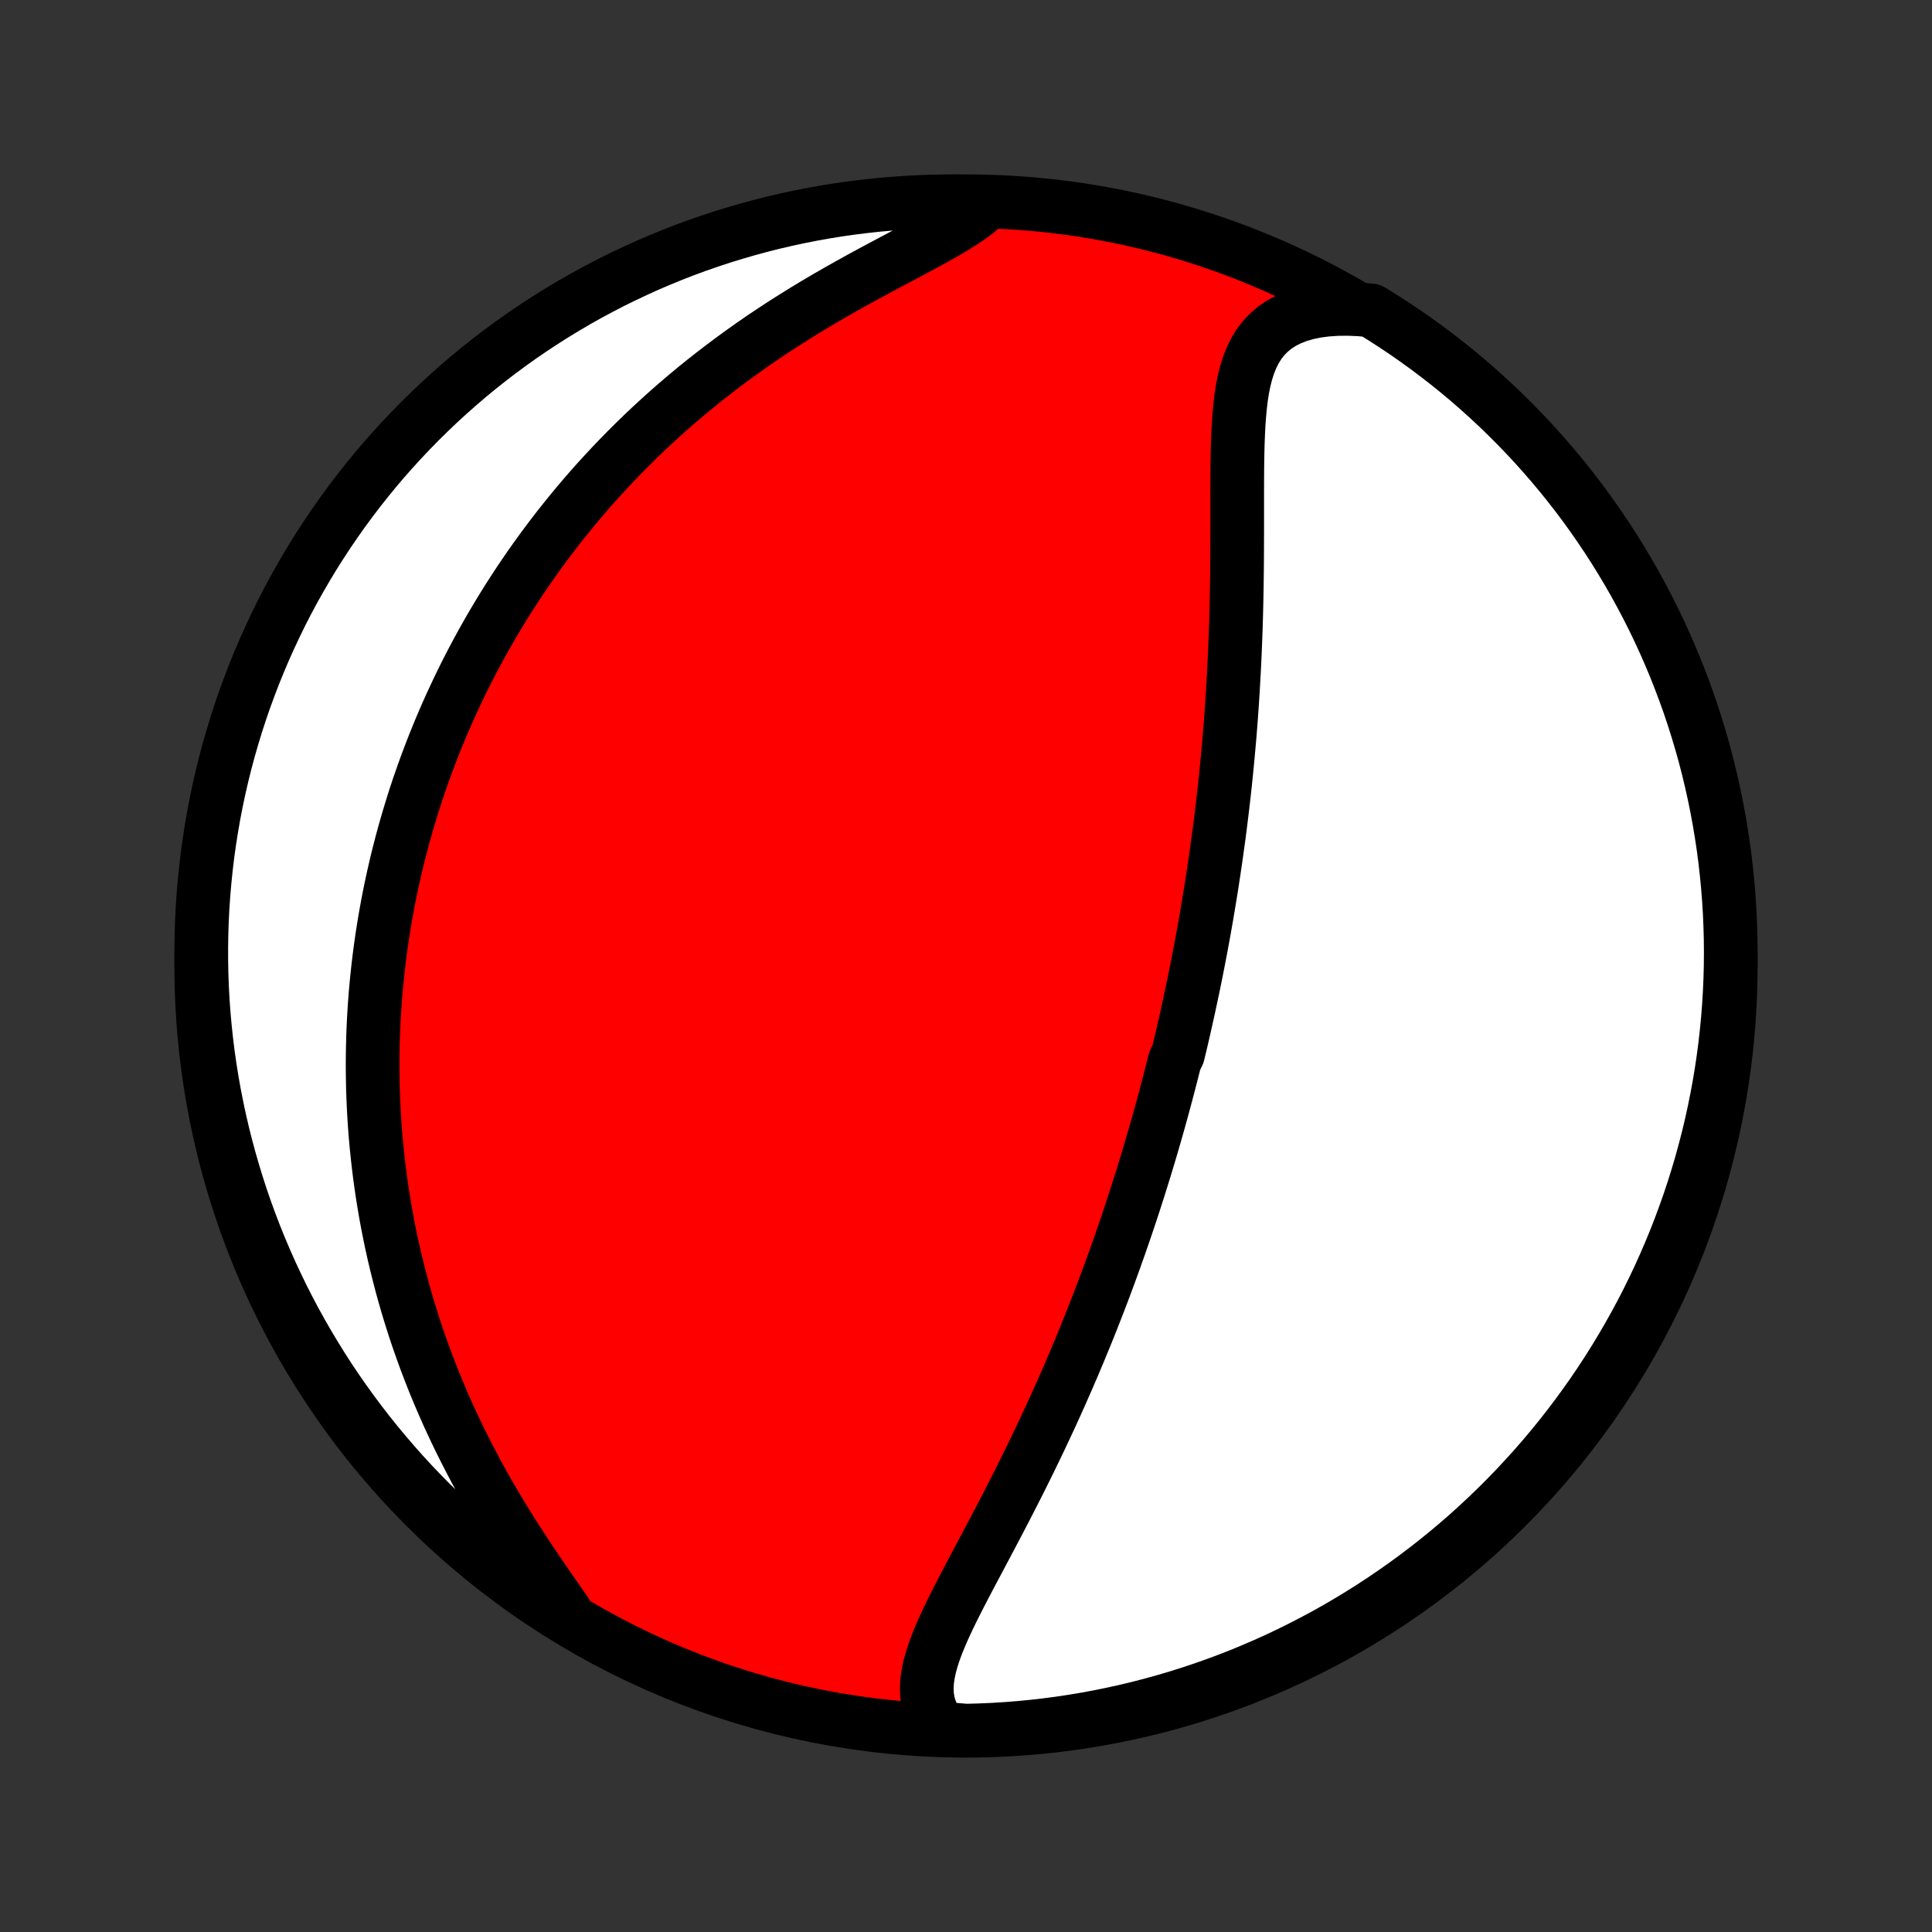 <?xml version="1.0" encoding="utf-8" standalone="no"?>
<!DOCTYPE svg PUBLIC "-//W3C//DTD SVG 1.1//EN"
  "http://www.w3.org/Graphics/SVG/1.1/DTD/svg11.dtd">
<!-- Created with matplotlib (http://matplotlib.org/) -->
<svg height="72pt" version="1.1" viewBox="0 0 72 72" width="72pt" xmlns="http://www.w3.org/2000/svg" xmlns:xlink="http://www.w3.org/1999/xlink">
 <rect x="0" y="0" width="72" height="72" fill="#333333" stroke="none"/>
 <defs>
  <style type="text/css">
*{stroke-linecap:butt;stroke-linejoin:round;}
  </style>
 </defs>
 <g id="figure_1">
  <g id="patch_1">
   <path d="
M0 72
L72 72
L72 0
L0 0
z
" style="fill:none;"/>
  </g>
  <g id="axes_1">
   <g id="PatchCollection_1">
    <defs>
     <path d="
M36 -7.5
C43.558 -7.5 50.808 -10.503 56.153 -15.848
C61.497 -21.192 64.5 -28.442 64.5 -36
C64.5 -43.558 61.497 -50.808 56.153 -56.153
C50.808 -61.497 43.558 -64.5 36 -64.5
C28.442 -64.5 21.192 -61.497 15.848 -56.153
C10.503 -50.808 7.5 -43.558 7.5 -36
C7.5 -28.442 10.503 -21.192 15.848 -15.848
C21.192 -10.503 28.442 -7.5 36 -7.5
z
" id="C0_0_a811fe30f3"/>
     <path d="
M35.087 -7.582
L34.91 -7.814
L34.769 -8.054
L34.662 -8.301
L34.59 -8.555
L34.549 -8.814
L34.537 -9.079
L34.552 -9.349
L34.591 -9.624
L34.651 -9.903
L34.73 -10.187
L34.824 -10.473
L34.933 -10.764
L35.054 -11.057
L35.184 -11.354
L35.323 -11.653
L35.469 -11.955
L35.62 -12.258
L35.776 -12.564
L35.935 -12.871
L36.097 -13.18
L36.261 -13.49
L36.426 -13.801
L36.591 -14.112
L36.757 -14.425
L36.922 -14.737
L37.087 -15.05
L37.251 -15.362
L37.414 -15.675
L37.575 -15.987
L37.735 -16.299
L37.893 -16.61
L38.049 -16.92
L38.203 -17.23
L38.355 -17.538
L38.505 -17.846
L38.653 -18.152
L38.798 -18.457
L38.941 -18.761
L39.082 -19.063
L39.221 -19.364
L39.357 -19.663
L39.491 -19.961
L39.622 -20.258
L39.752 -20.552
L39.879 -20.846
L40.004 -21.137
L40.126 -21.427
L40.247 -21.715
L40.365 -22.002
L40.482 -22.287
L40.596 -22.57
L40.708 -22.852
L40.818 -23.133
L40.927 -23.411
L41.033 -23.688
L41.138 -23.964
L41.24 -24.238
L41.341 -24.51
L41.44 -24.782
L41.538 -25.051
L41.633 -25.32
L41.728 -25.587
L41.82 -25.853
L41.911 -26.117
L42.001 -26.381
L42.089 -26.643
L42.175 -26.904
L42.261 -27.164
L42.344 -27.423
L42.427 -27.681
L42.508 -27.938
L42.588 -28.194
L42.667 -28.45
L42.744 -28.704
L42.821 -28.958
L42.896 -29.212
L42.97 -29.465
L43.043 -29.717
L43.115 -29.968
L43.186 -30.22
L43.255 -30.47
L43.324 -30.721
L43.392 -30.971
L43.459 -31.221
L43.525 -31.471
L43.59 -31.721
L43.654 -31.971
L43.718 -32.22
L43.78 -32.47
L43.902 -32.72
L43.962 -32.97
L44.022 -33.22
L44.08 -33.471
L44.138 -33.722
L44.194 -33.973
L44.25 -34.225
L44.306 -34.477
L44.36 -34.73
L44.414 -34.984
L44.468 -35.238
L44.52 -35.493
L44.572 -35.749
L44.623 -36.006
L44.673 -36.263
L44.723 -36.522
L44.772 -36.782
L44.82 -37.043
L44.868 -37.305
L44.915 -37.568
L44.961 -37.833
L45.006 -38.099
L45.051 -38.367
L45.095 -38.636
L45.139 -38.906
L45.181 -39.178
L45.223 -39.452
L45.264 -39.728
L45.305 -40.005
L45.344 -40.285
L45.383 -40.566
L45.422 -40.849
L45.459 -41.134
L45.495 -41.421
L45.531 -41.711
L45.566 -42.002
L45.6 -42.296
L45.633 -42.592
L45.665 -42.891
L45.696 -43.191
L45.726 -43.495
L45.755 -43.8
L45.783 -44.108
L45.811 -44.419
L45.837 -44.733
L45.862 -45.048
L45.886 -45.367
L45.908 -45.688
L45.93 -46.012
L45.95 -46.338
L45.969 -46.667
L45.987 -46.998
L46.004 -47.332
L46.019 -47.669
L46.033 -48.008
L46.046 -48.35
L46.058 -48.694
L46.068 -49.04
L46.077 -49.389
L46.084 -49.74
L46.091 -50.092
L46.096 -50.447
L46.1 -50.803
L46.103 -51.161
L46.105 -51.521
L46.106 -51.881
L46.107 -52.243
L46.107 -52.605
L46.107 -52.967
L46.107 -53.33
L46.107 -53.692
L46.108 -54.054
L46.11 -54.414
L46.114 -54.773
L46.12 -55.129
L46.129 -55.483
L46.142 -55.833
L46.16 -56.179
L46.184 -56.52
L46.215 -56.855
L46.254 -57.184
L46.304 -57.504
L46.366 -57.815
L46.443 -58.116
L46.535 -58.405
L46.645 -58.681
L46.775 -58.942
L46.927 -59.187
L47.103 -59.414
L47.305 -59.621
L47.532 -59.809
L47.786 -59.975
L48.067 -60.118
L48.374 -60.238
L48.705 -60.335
L49.06 -60.408
L49.436 -60.458
L49.832 -60.484
L50.245 -60.488
L50.673 -60.47
L51.098 -60.43
L51.518 -60.172
L51.932 -59.905
L52.342 -59.631
L52.747 -59.349
L53.147 -59.06
L53.542 -58.764
L53.931 -58.462
L54.315 -58.152
L54.694 -57.836
L55.066 -57.513
L55.433 -57.183
L55.794 -56.847
L56.149 -56.505
L56.497 -56.156
L56.84 -55.802
L57.176 -55.441
L57.506 -55.074
L57.829 -54.702
L58.145 -54.324
L58.455 -53.94
L58.758 -53.551
L59.054 -53.156
L59.343 -52.756
L59.624 -52.351
L59.899 -51.941
L60.166 -51.527
L60.426 -51.107
L60.679 -50.683
L60.924 -50.255
L61.161 -49.822
L61.391 -49.385
L61.613 -48.944
L61.828 -48.498
L62.034 -48.05
L62.232 -47.597
L62.423 -47.141
L62.605 -46.681
L62.779 -46.219
L62.946 -45.753
L63.103 -45.284
L63.253 -44.812
L63.394 -44.338
L63.528 -43.861
L63.652 -43.382
L63.768 -42.9
L63.876 -42.416
L63.975 -41.931
L64.066 -41.443
L64.148 -40.954
L64.222 -40.464
L64.287 -39.972
L64.343 -39.479
L64.391 -38.984
L64.43 -38.489
L64.461 -37.993
L64.482 -37.497
L64.496 -37
L64.5 -36.503
L64.496 -36.005
L64.483 -35.508
L64.461 -35.011
L64.431 -34.514
L64.392 -34.017
L64.344 -33.522
L64.288 -33.026
L64.223 -32.532
L64.15 -32.039
L64.068 -31.547
L63.977 -31.056
L63.878 -30.567
L63.771 -30.08
L63.655 -29.594
L63.53 -29.11
L63.398 -28.629
L63.256 -28.15
L63.107 -27.673
L62.949 -27.198
L62.783 -26.727
L62.609 -26.258
L62.427 -25.792
L62.236 -25.329
L62.038 -24.869
L61.832 -24.413
L61.618 -23.96
L61.396 -23.511
L61.167 -23.066
L60.929 -22.625
L60.684 -22.188
L60.432 -21.755
L60.172 -21.326
L59.905 -20.902
L59.631 -20.482
L59.349 -20.067
L59.06 -19.658
L58.764 -19.253
L58.462 -18.853
L58.152 -18.458
L57.836 -18.069
L57.513 -17.685
L57.183 -17.306
L56.847 -16.934
L56.505 -16.567
L56.156 -16.206
L55.802 -15.851
L55.441 -15.503
L55.074 -15.16
L54.702 -14.824
L54.324 -14.494
L53.94 -14.171
L53.551 -13.855
L53.156 -13.545
L52.756 -13.242
L52.351 -12.946
L51.941 -12.657
L51.527 -12.376
L51.107 -12.101
L50.683 -11.834
L50.255 -11.574
L49.822 -11.321
L49.385 -11.076
L48.944 -10.839
L48.498 -10.609
L48.05 -10.387
L47.597 -10.172
L47.141 -9.966
L46.681 -9.768
L46.219 -9.577
L45.753 -9.395
L45.284 -9.221
L44.812 -9.055
L44.338 -8.897
L43.861 -8.747
L43.382 -8.606
L42.9 -8.473
L42.416 -8.348
L41.931 -8.232
L41.443 -8.124
L40.954 -8.025
L40.464 -7.934
L39.972 -7.852
L39.479 -7.778
L38.984 -7.713
L38.489 -7.657
L37.993 -7.609
L37.497 -7.57
L37 -7.539
L36.503 -7.518
L36.005 -7.504
z
" id="C0_1_4768c3a439"/>
     <path d="
M21.072 -11.931
L20.813 -12.303
L20.549 -12.681
L20.283 -13.066
L20.016 -13.457
L19.75 -13.852
L19.486 -14.253
L19.224 -14.657
L18.966 -15.064
L18.713 -15.475
L18.466 -15.887
L18.224 -16.302
L17.988 -16.719
L17.759 -17.136
L17.538 -17.554
L17.323 -17.973
L17.115 -18.391
L16.915 -18.81
L16.721 -19.227
L16.536 -19.644
L16.358 -20.06
L16.187 -20.474
L16.024 -20.887
L15.867 -21.298
L15.719 -21.707
L15.576 -22.114
L15.441 -22.518
L15.313 -22.921
L15.191 -23.32
L15.076 -23.718
L14.967 -24.112
L14.865 -24.504
L14.768 -24.893
L14.677 -25.279
L14.592 -25.662
L14.513 -26.043
L14.439 -26.42
L14.37 -26.795
L14.307 -27.166
L14.248 -27.535
L14.195 -27.9
L14.146 -28.263
L14.102 -28.622
L14.062 -28.979
L14.026 -29.333
L13.995 -29.684
L13.968 -30.033
L13.945 -30.378
L13.926 -30.721
L13.911 -31.062
L13.899 -31.399
L13.892 -31.735
L13.887 -32.067
L13.886 -32.398
L13.889 -32.725
L13.895 -33.051
L13.904 -33.374
L13.916 -33.695
L13.931 -34.014
L13.95 -34.331
L13.971 -34.646
L13.995 -34.959
L14.023 -35.27
L14.053 -35.579
L14.086 -35.887
L14.122 -36.193
L14.16 -36.497
L14.201 -36.799
L14.245 -37.1
L14.292 -37.4
L14.341 -37.698
L14.393 -37.995
L14.447 -38.291
L14.504 -38.586
L14.564 -38.879
L14.626 -39.171
L14.691 -39.463
L14.758 -39.753
L14.828 -40.043
L14.901 -40.331
L14.976 -40.619
L15.054 -40.906
L15.135 -41.193
L15.218 -41.479
L15.304 -41.764
L15.392 -42.049
L15.483 -42.334
L15.577 -42.618
L15.674 -42.901
L15.774 -43.185
L15.876 -43.468
L15.982 -43.751
L16.09 -44.034
L16.201 -44.317
L16.316 -44.6
L16.433 -44.883
L16.553 -45.165
L16.677 -45.448
L16.804 -45.731
L16.935 -46.014
L17.068 -46.298
L17.205 -46.581
L17.346 -46.865
L17.49 -47.149
L17.638 -47.433
L17.79 -47.718
L17.945 -48.003
L18.105 -48.289
L18.268 -48.575
L18.436 -48.861
L18.608 -49.148
L18.784 -49.435
L18.964 -49.722
L19.149 -50.01
L19.338 -50.298
L19.532 -50.587
L19.731 -50.877
L19.935 -51.166
L20.144 -51.456
L20.358 -51.746
L20.577 -52.037
L20.802 -52.328
L21.032 -52.619
L21.268 -52.91
L21.509 -53.202
L21.756 -53.493
L22.009 -53.785
L22.268 -54.076
L22.534 -54.367
L22.805 -54.658
L23.083 -54.948
L23.367 -55.238
L23.658 -55.528
L23.955 -55.816
L24.259 -56.104
L24.57 -56.39
L24.887 -56.676
L25.211 -56.96
L25.542 -57.242
L25.879 -57.523
L26.223 -57.801
L26.574 -58.078
L26.932 -58.352
L27.296 -58.624
L27.666 -58.893
L28.042 -59.16
L28.424 -59.423
L28.811 -59.682
L29.204 -59.939
L29.602 -60.191
L30.003 -60.44
L30.409 -60.685
L30.817 -60.925
L31.228 -61.162
L31.64 -61.394
L32.052 -61.622
L32.464 -61.846
L32.873 -62.065
L33.279 -62.281
L33.679 -62.493
L34.073 -62.703
L34.458 -62.909
L34.831 -63.114
L35.19 -63.317
L35.533 -63.519
L35.858 -63.722
L36.161 -63.926
L36.44 -64.132
L36.199 -64.34
L35.702 -64.499
L35.205 -64.498
L34.708 -64.489
L34.211 -64.471
L33.715 -64.444
L33.219 -64.408
L32.725 -64.364
L32.231 -64.311
L31.739 -64.25
L31.247 -64.18
L30.758 -64.101
L30.27 -64.014
L29.783 -63.918
L29.299 -63.814
L28.816 -63.701
L28.336 -63.58
L27.858 -63.45
L27.383 -63.312
L26.91 -63.166
L26.44 -63.011
L25.973 -62.849
L25.509 -62.678
L25.048 -62.499
L24.59 -62.312
L24.136 -62.117
L23.686 -61.913
L23.239 -61.702
L22.796 -61.484
L22.358 -61.257
L21.923 -61.023
L21.493 -60.781
L21.067 -60.531
L20.645 -60.274
L20.229 -60.01
L19.817 -59.739
L19.41 -59.46
L19.008 -59.174
L18.611 -58.88
L18.22 -58.581
L17.834 -58.274
L17.453 -57.96
L17.078 -57.639
L16.709 -57.312
L16.346 -56.979
L15.989 -56.639
L15.638 -56.293
L15.293 -55.941
L14.954 -55.582
L14.622 -55.218
L14.296 -54.848
L13.977 -54.472
L13.665 -54.09
L13.359 -53.703
L13.061 -53.31
L12.769 -52.913
L12.485 -52.51
L12.207 -52.102
L11.937 -51.689
L11.674 -51.271
L11.419 -50.849
L11.171 -50.422
L10.93 -49.991
L10.697 -49.556
L10.472 -49.116
L10.255 -48.672
L10.046 -48.225
L9.844 -47.774
L9.651 -47.319
L9.465 -46.861
L9.288 -46.399
L9.118 -45.935
L8.957 -45.467
L8.804 -44.996
L8.66 -44.523
L8.523 -44.047
L8.395 -43.569
L8.276 -43.088
L8.165 -42.605
L8.062 -42.12
L7.968 -41.634
L7.883 -41.145
L7.806 -40.655
L7.737 -40.164
L7.678 -39.671
L7.627 -39.177
L7.584 -38.682
L7.55 -38.187
L7.525 -37.691
L7.509 -37.194
L7.501 -36.697
L7.502 -36.199
L7.511 -35.702
L7.529 -35.205
L7.556 -34.708
L7.592 -34.211
L7.636 -33.715
L7.689 -33.219
L7.75 -32.725
L7.82 -32.231
L7.899 -31.739
L7.986 -31.247
L8.082 -30.758
L8.186 -30.27
L8.299 -29.783
L8.42 -29.299
L8.55 -28.816
L8.688 -28.336
L8.834 -27.858
L8.988 -27.383
L9.151 -26.91
L9.322 -26.44
L9.501 -25.973
L9.688 -25.509
L9.884 -25.048
L10.087 -24.59
L10.298 -24.136
L10.516 -23.686
L10.743 -23.239
L10.977 -22.796
L11.219 -22.358
L11.469 -21.923
L11.726 -21.493
L11.99 -21.067
L12.261 -20.645
L12.54 -20.229
L12.826 -19.817
L13.12 -19.41
L13.419 -19.008
L13.726 -18.611
L14.04 -18.22
L14.361 -17.834
L14.688 -17.453
L15.021 -17.078
L15.361 -16.709
L15.707 -16.346
L16.059 -15.989
L16.418 -15.638
L16.782 -15.293
L17.152 -14.954
L17.528 -14.622
L17.91 -14.296
L18.297 -13.977
L18.689 -13.665
L19.087 -13.359
L19.49 -13.061
L19.898 -12.769
L20.311 -12.485
z
" id="C0_2_e790ca5b23"/>
    </defs>
    <g clip-path="url(#p1bffca34e9)">
     <use style="fill:#ff0000;stroke:#000000;stroke-width:2.0;" x="0.0" xlink:href="#C0_0_a811fe30f3" y="72.0"/>
    </g>
    <g clip-path="url(#p1bffca34e9)">
     <use style="fill:#ffffff;stroke:#000000;stroke-width:2.0;" x="0.0" xlink:href="#C0_1_4768c3a439" y="72.0"/>
    </g>
    <g clip-path="url(#p1bffca34e9)">
     <use style="fill:#ffffff;stroke:#000000;stroke-width:2.0;" x="0.0" xlink:href="#C0_2_e790ca5b23" y="72.0"/>
    </g>
   </g>
  </g>
 </g>
 <defs>
  <clipPath id="p1bffca34e9">
   <rect height="72.0" width="72.0" x="0.0" y="0.0"/>
  </clipPath>
 </defs>
</svg>
